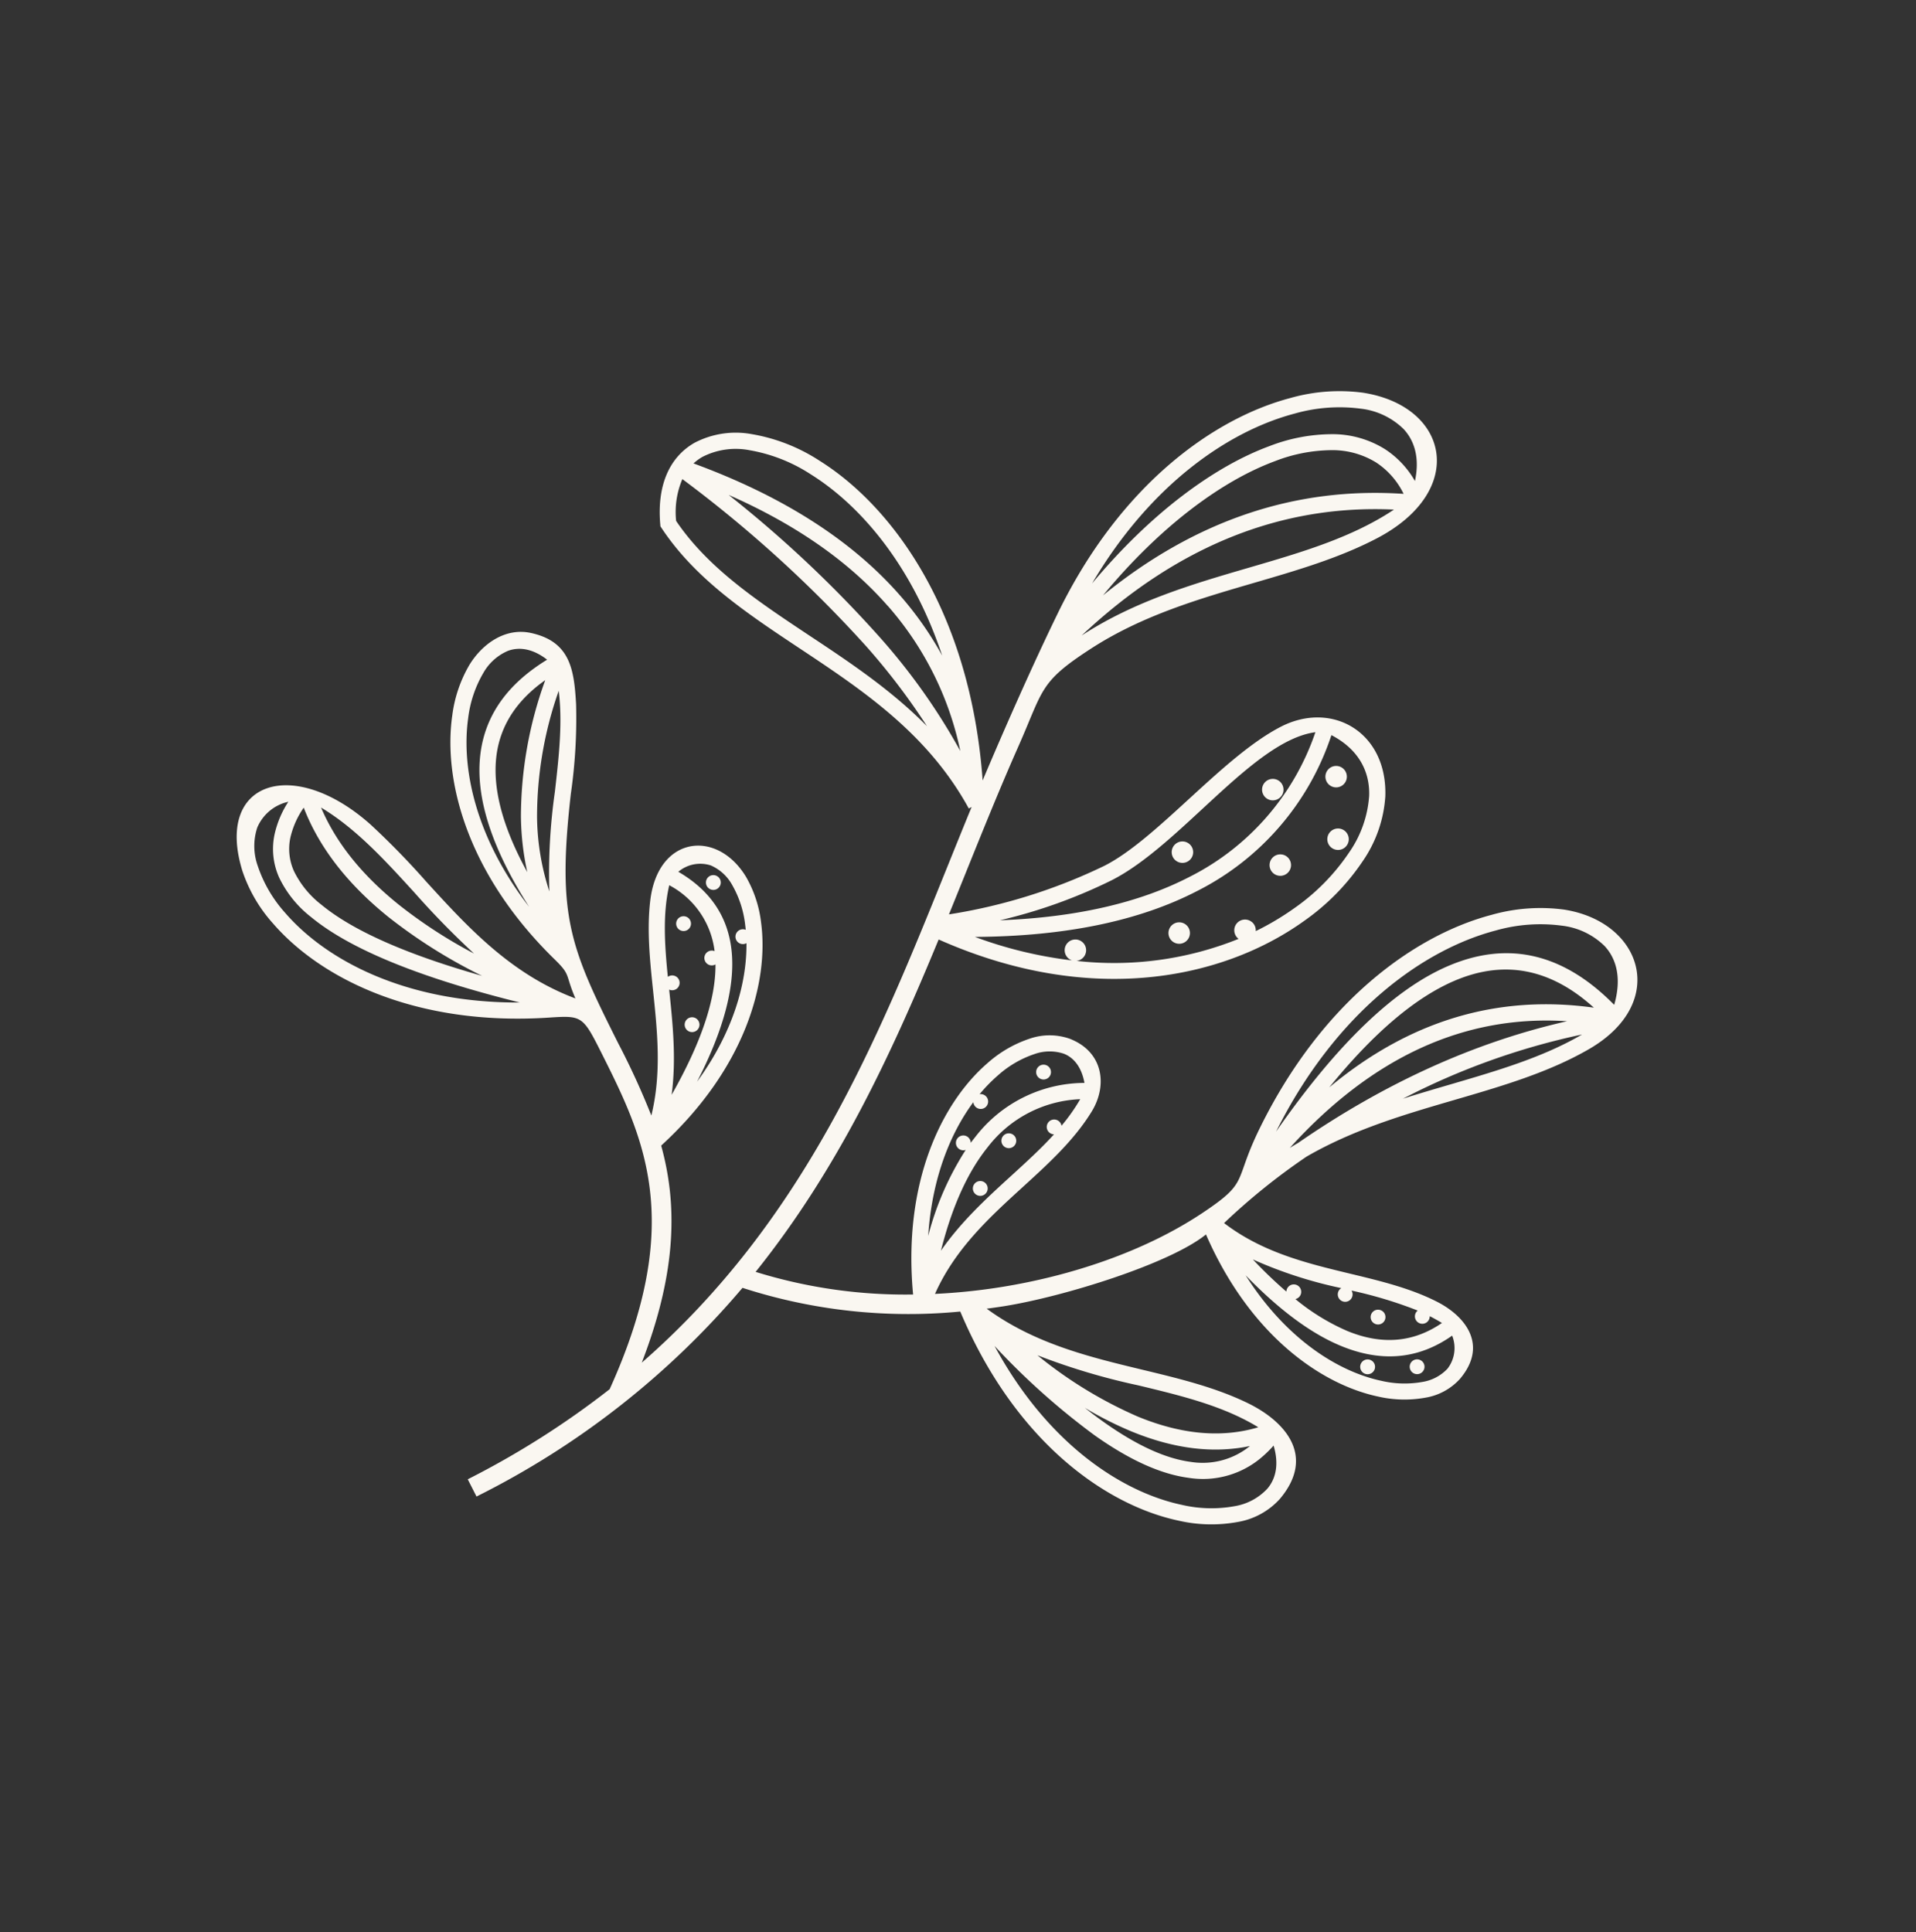<svg xmlns="http://www.w3.org/2000/svg" width="274.371" height="276.702" viewBox="0 0 274.371 276.702">
  <rect x="0" y="0" width="274.371" height="276.702" fill="#333333" stroke="none"/>
  <path id="Path_64" data-name="Path 64" d="M1369.015,746.72c-1.513-2.857-3.644-4.357-6.03-4.651a10.455,10.455,0,0,0-6.577,1.714,23.35,23.35,0,0,0-6.781,6.6c-5.622,7.948-9.323,20.977-6.6,37.3-.039-12.973,2.58-23.994,6.825-31.407a25.022,25.022,0,0,1,5.768-7.064,14.189,14.189,0,0,1,7.16-3.219,13.287,13.287,0,0,1,6.239.735m-22.332,47.6c2.637-8.649,7.457-15.867,12.114-22.839,4.334-6.49,8.522-12.762,10.548-19.7Q1350.016,766.529,1346.683,794.318Zm-24.018,14.625q-12.543-1.934-27.657,2.47a171.784,171.784,0,0,1,29.4,1.663A89.373,89.373,0,0,1,1344,818.194,45.538,45.538,0,0,0,1322.665,808.943Zm15.435,9.6a95.375,95.375,0,0,0-14.031-3.182,181.542,181.542,0,0,0-35.595-1.423,12.044,12.044,0,0,0,3.167,5.162c7.879,2.247,16.3,1.3,25.051.323C1323.629,818.646,1330.77,817.847,1338.1,818.543Zm-49.837-7.353q19.2-6.927,34.746-4.533a48.14,48.14,0,0,1,10.221,2.734c-11.5-7.073-22.665-8.974-31.07-7.8a23.337,23.337,0,0,0-8.975,2.995,10.445,10.445,0,0,0-4.544,5.048A6.855,6.855,0,0,0,1288.263,811.19Zm75.694,21.889q12.109-11,16.785-22.228a36.245,36.245,0,0,0,.474-27.417c-6.062,6.62-4.345,24.751-8.723,35A74.093,74.093,0,0,1,1363.957,833.079Zm74.351-41.044a101.213,101.213,0,0,0-13.752,23.545c1.269-2,2.576-3.959,3.871-5.9C1432.33,803.839,1436.115,798.172,1438.308,792.035Zm-2.851-.081q-17.765,13.022-18.785,39.439.22-.666.459-1.322Q1423.18,808.105,1435.457,791.954Zm-21.789,38.916q-2.067-22.842,3.685-34.107,6.328-12.395,21.736-10.922c-1.524-3.456-3.844-5.244-6.473-5.569a10.45,10.45,0,0,0-6.577,1.715,23.349,23.349,0,0,0-6.782,6.595C1413.074,797.325,1409.217,812.216,1413.668,830.87Zm23.469-42.846q-12.484-.488-17.734,9.787-4.209,8.243-3.971,23.321Q1419.381,799.136,1437.137,788.024Zm14.626,49.029q-2.248,8.492-11.215,11.344-6.636,2.111-16.995,1.037c10.328,3.293,19.055,2.035,24.6-.914a14.54,14.54,0,0,0,4.61-3.657,6.281,6.281,0,0,0,1.534-3.782A4.826,4.826,0,0,0,1451.763,837.053ZM1434.7,874.976a10.725,10.725,0,0,0,5.05-7.2q-4.943,6.311-14.328,9.3a51.249,51.249,0,0,1-7.312,1.711q1.783-.051,3.426-.185Q1430.113,877.9,1434.7,874.976Zm-26.627,2.408a61.4,61.4,0,0,0,16.654-2.51q9.709-3.087,14.212-9.922c-5.813.872-11.323,3.613-17.027,6.451A94.9,94.9,0,0,1,1408.078,877.384Zm34.229-11.831a16.492,16.492,0,0,1-.177,2.048,12.938,12.938,0,0,1-6.188,9.318q-5.086,3.237-14.22,3.981a102.242,102.242,0,0,1-19.2-.593c14.8,5.856,27.407,4.323,35.153.206a18.642,18.642,0,0,0,5.914-4.7,8.229,8.229,0,0,0,2-4.959C1445.6,868.913,1444.565,867.046,1442.307,865.553Zm-140.334.435a57.418,57.418,0,0,1-10.024-17.364c-.069.261-.132.52-.191.777q-1.625,7.16,2.144,12.525,3.861,5.5,13.4,9.276l.348.136A38.962,38.962,0,0,1,1301.973,865.988Zm9.119,9q-2.46-.771-4.636-1.633-10.182-4.032-14.443-10.1-4.354-6.2-2.5-14.359a27.283,27.283,0,0,1,.76-2.689c-2.521.1-4.222,1.086-5.105,2.627a7.354,7.354,0,0,0-.668,4.727,16.773,16.773,0,0,0,2.487,6.321C1290.823,866.038,1298.835,872.343,1311.092,874.985ZM1294.4,848.552a54.394,54.394,0,0,0,9.309,15.918,35.427,35.427,0,0,0,8.13,6.951,82.892,82.892,0,0,1-8.549-11.416C1300.508,855.8,1297.81,851.723,1294.4,848.552Zm-6.35,45.314q8.765-.068,24.189-6.989a74.786,74.786,0,0,1-15.653,2.166q-11.344.235-19.4-4.2a12.369,12.369,0,0,0,1.267,4.463,7.724,7.724,0,0,0,3.529,3.411A13.591,13.591,0,0,0,1288.049,893.866Zm35.375-8.574c-13.942,13.355-28.795,16.72-38.954,15.082a21.444,21.444,0,0,1-8.194-2.948c-11.355-7.327-4.937-17.352,9.866-16.88a113.271,113.271,0,0,1,11.291,1.135c8.69,1.164,17.779,2.38,27.12-.915-3.448-1.741-2.58-2.126-5.891-2.375-17.537-1.323-28.73-9.42-33.639-17.29a19.057,19.057,0,0,1-2.812-7.216c-.506-3.479.5-7.364,3.8-9.108,5.115-2.7,8.116.024,11.519,3.637a75.912,75.912,0,0,1,7.679,10.317c9.764,14.757,14.043,16.916,28.174,23.017a108.281,108.281,0,0,1,10.277,4.876c-2.752-5.591-7.069-9.765-11.225-13.783-3.238-3.13-6.383-6.17-8.711-9.744-5.076-7.795.766-13.96,8.344-11.378a17.093,17.093,0,0,1,5.9,3.663c6.278,5.752,11.683,17.358,9.538,33.632,6.945,4.792,13.222,12.053,17.852,25.6,4.781-30.6-3.872-57.182-12.131-82.548-.957-2.94-1.909-5.864-2.835-8.778l-.168.432c-11.4-4.453-22.587-3.2-33.279-2-9.09,1.019-17.831,2-26.24-.487l-.282-.083-.21-.21c-4.126-4.13-5.112-8.4-3.74-12.1a12.712,12.712,0,0,1,5.5-6.224,25.637,25.637,0,0,1,9.869-3.311c12.467-1.736,30.654,2.892,47.318,20.065-2.368-7.665-5.22-17.518-7.183-25.4-4.92-19.757-.82-35.618,5.76-44.921a25.648,25.648,0,0,1,7.477-7.245c10.682-6.43,20.5,1.151,14.894,14.735-2.325,5.632-5.813,10.854-9.4,16.222-4.535,6.789-9.229,13.817-11.787,22.131-2.622,8.517-1.467,8.833,1.019,17.44,1.8,6.228,3.847,12.514,5.918,18.876q.966,2.965,1.932,5.954a79.138,79.138,0,0,0,12.576-19.632c3.36-7.868,2.916-22.845,6.566-31.521,3.178-7.549,12.135-9.228,17.843-1.987a18.449,18.449,0,0,1,3.508,9.219,32.723,32.723,0,0,1-.939,11.982c-3.484,13.581-15.25,28.986-38.372,35.64,5.331,16.834,10.1,34.335,10.517,53.311a72.236,72.236,0,0,0,19.36-12.012c-11.579-11.428-14.492-23.814-13.141-32.2a17.244,17.244,0,0,1,2.369-6.58,8.73,8.73,0,0,1,4.365-3.68c4.945-1.711,8.5,1.62,9.151,5.919.717,4.762.065,9.637-.609,14.673-.852,6.361-1.739,12.993.21,19.785a85.552,85.552,0,0,0,6.637-6.849c6.526-7.529,12.4-16.958,15.227-26.564,2.344-7.973.6-6.143-1.5-14.706-4.838-19.658-.746-35.439,5.81-44.709a25.634,25.634,0,0,1,7.477-7.245c9.749-5.869,20.07.639,15.552,13.042-2.29,6.287-6.115,12.014-10.056,17.914-4.115,6.162-8.362,12.52-11.025,19.858a92.229,92.229,0,0,0-2.93,14.879c6.938-.305,12.826-3.233,18.472-6.042,4.038-2.01,7.958-3.961,12.125-4.926,4.517-1.047,9.648.072,9.621,6.357a8.537,8.537,0,0,1-2.031,5.2,16.831,16.831,0,0,1-5.333,4.272c-7.3,3.882-19.627,5.1-33.792-1.944-1.267,6.537-9.892,19.931-15.522,26.426q-.833.961-1.7,1.9c8.483-.561,15.716-4.159,22.66-7.614,4.911-2.444,9.683-4.818,14.717-6.068,5.623-1.4,12.33-.553,12.294,7.6a10.472,10.472,0,0,1-2.5,6.377,20.918,20.918,0,0,1-6.637,5.311c-9.287,4.936-25.059,6.424-43.17-2.859a77.127,77.127,0,0,1-26.07,17.445,119.986,119.986,0,0,1-9.968,47.376l-2.548-1.084a123.538,123.538,0,0,0,7.274-22.943c-7.117-25.449-19.507-30.8-31.989-36.194C1326.959,881.994,1326.811,882.047,1323.424,885.292Zm-44.343-2.054q7.293,3.713,17.459,3.5a69.272,69.272,0,0,0,12.755-1.562,121.914,121.914,0,0,1-12.161-1.21C1290.884,883.131,1284.84,882.322,1279.081,883.238Zm39.753,3.088q-19.963,9.759-30.775,9.844a15.833,15.833,0,0,1-7.094-1.377,9.991,9.991,0,0,1-4.56-4.413,14.226,14.226,0,0,1-1.45-4.763,6.292,6.292,0,0,0-1.028,5.7,8.464,8.464,0,0,0,3.6,4.163,19.151,19.151,0,0,0,7.308,2.613C1293.7,899.527,1306.418,896.857,1318.834,886.326Zm74.72-94.762a1.536,1.536,0,1,1-1.536,1.536A1.536,1.536,0,0,1,1393.554,791.564Zm-3.953,8.154a1.536,1.536,0,1,1-1.536,1.536A1.536,1.536,0,0,1,1389.6,799.718Zm-4.833,16.761a1.536,1.536,0,1,1-1.537,1.536A1.536,1.536,0,0,1,1384.768,816.479Zm-7.094-9.171a1.536,1.536,0,1,1-1.535,1.536A1.536,1.536,0,0,1,1377.674,807.308Zm4.157-15.179a1.536,1.536,0,1,1-1.536,1.536A1.536,1.536,0,0,1,1381.831,792.129Zm9.9,17.983a1.531,1.531,0,0,1,1.252.647,39.1,39.1,0,0,0,2.13-6.1,30.4,30.4,0,0,0,.875-11.132,16.152,16.152,0,0,0-3.03-8.071c-2.192-2.781-5.508-4.1-9.713-3.163a38.508,38.508,0,0,1-.375,29.448q-5.4,12.96-20.155,25.5a60.314,60.314,0,0,0,12.819-6.363,1.536,1.536,0,1,1,.962-1.426,1.527,1.527,0,0,1-.438,1.074,47.741,47.741,0,0,0,15.758-17.336c-.028,0-.056,0-.085,0a1.536,1.536,0,0,1,0-3.072Zm-4.144-25.234a1.535,1.535,0,1,1-1.536,1.535A1.536,1.536,0,0,1,1387.591,784.878Zm-4.9,59.814a1.061,1.061,0,1,1-1.062,1.061A1.062,1.062,0,0,1,1382.689,844.692Zm-2.281,15.156a1.057,1.057,0,0,1,.805.371q-.03-.517-.041-1.026a19.806,19.806,0,0,1,7-16.017c-1.761-1.457-3.487-1.81-4.981-1.294a6.469,6.469,0,0,0-3.171,2.75,14.937,14.937,0,0,0-2.035,5.694,22.79,22.79,0,0,0-.278,3.741,1.062,1.062,0,1,1,.048,1.45c.339,5.562,2.484,12.182,7.363,18.837a42.3,42.3,0,0,1-3.806-12.9,1.062,1.062,0,1,1-.908-1.611Zm4.788-4.427a1.062,1.062,0,1,1-1.061,1.062A1.061,1.061,0,0,1,1385.2,855.421Zm3.7-5.692a1.056,1.056,0,0,1,.7.261,26.78,26.78,0,0,0-.39-4.64,17.581,17.581,0,0,0-5.733,13.8q.142,6.858,4.4,15.646c-.471-5.094.188-10.018.828-14.795.381-2.853.756-5.652.864-8.381a1.062,1.062,0,1,1-.666-1.889Zm-2.439,13.553a1.062,1.062,0,1,1-1.062,1.062A1.061,1.061,0,0,1,1386.462,863.282Zm-56.923-1.739a1.061,1.061,0,1,1-1.062,1.061A1.062,1.062,0,0,1,1329.539,861.543Zm10.232,10.3a1.062,1.062,0,1,1-1.061,1.062A1.062,1.062,0,0,1,1339.771,871.843Zm-2.979-7.7a1.062,1.062,0,1,1-1.322-1.379,12.316,12.316,0,0,0-11.041-3.054c1.938,3.793,5,6.978,8.281,10.178a1.062,1.062,0,1,1,1.319,1.279l.009.008c3.52,3.4,7.151,6.913,9.948,11.307Q1341.655,869.844,1336.792,864.147Zm-7.773-9.855a1.061,1.061,0,1,1-1.061,1.061A1.061,1.061,0,0,1,1329.019,854.292Zm9.214,4.673a1.062,1.062,0,1,1-1.305-1.4c-.171-.167-.342-.331-.514-.489a14.8,14.8,0,0,0-5.083-3.175,6.42,6.42,0,0,0-4.16-.187,4.878,4.878,0,0,0-2.983,3.688q15.916-2.758,21.381,21.308C1344.971,869.95,1341.927,863.268,1338.233,858.965Zm103.706-18.181a1.061,1.061,0,1,1-1.062,1.061A1.061,1.061,0,0,1,1441.939,840.784Zm3.433,6.415a1.062,1.062,0,1,1-1.062,1.061A1.061,1.061,0,0,1,1445.372,847.2Zm5.421-4.563a1.061,1.061,0,1,1-1.061,1.062A1.061,1.061,0,0,1,1450.793,842.636Zm-3.273-5.653a1.062,1.062,0,1,1-1.854.706,1.036,1.036,0,0,1,.021-.21,61.552,61.552,0,0,0-9.1,3.9,1.06,1.06,0,1,1-1.348.67,62.156,62.156,0,0,1-12.339,4.995,64.134,64.134,0,0,0,6.638.446,1.062,1.062,0,1,1,1.671-.009,30.97,30.97,0,0,0,8.644-1.283q7.65-2.433,9.638-9.588C1448.83,836.707,1448.173,836.832,1447.52,836.983Zm-102.194-48.971q4.8-25.066,23.637-38.83a11.26,11.26,0,0,0-5.9-.912,11.916,11.916,0,0,0-5.994,2.723,22.752,22.752,0,0,0-5.217,6.422C1347.75,764.582,1345.237,775.32,1345.326,788.012Z" transform="translate(-366.122 -1383.128) rotate(40)" fill="#faf7f1"/>
</svg>